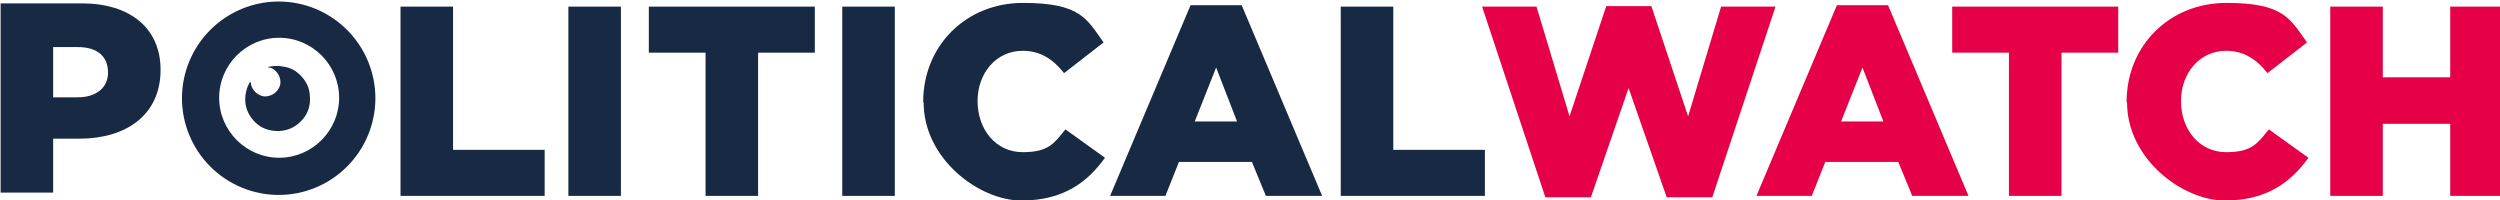 <svg width="300" viewBox="0 0 300 24" version="1.1" xmlns="http://www.w3.org/2000/svg" xmlns:xlink="http://www.w3.org/1999/xlink" xml:space="preserve" xmlns:serif="http://www.serif.com/" style="fill-rule:evenodd;clip-rule:evenodd;stroke-linejoin:round;stroke-miterlimit:2;">
    <g>
        <g transform="matrix(0.558,0,0,0.558,-84.687,-129.498)">
            <path d="M470.3,233.5L482.2,233.5L489.3,257.1L497.2,233.4L506.9,233.4L514.8,257.1L521.9,233.5L533.6,233.5L520,274.5L510.2,274.5L502,251L493.9,274.5L484.1,274.5L470.5,233.5L470.3,233.5Z" style="fill:rgb(229,0,71);fill-rule:nonzero;"/>
        </g>
        <g transform="matrix(0.558,0,0,0.558,-84.687,-129.498)">
            <path d="M546.8,233.2L557.8,233.2L575.1,274.2L563,274.2L560,266.9L544.3,266.9L541.4,274.2L529.5,274.2L546.8,233.2ZM556.8,258.2L552.3,246.6L547.7,258.2L556.8,258.2Z" style="fill:rgb(229,0,71);fill-rule:nonzero;"/>
        </g>
        <g transform="matrix(0.558,0,0,0.558,-84.687,-129.498)">
            <path d="M583.8,243.4L571.6,243.4L571.6,233.5L607.3,233.5L607.3,243.4L595.1,243.4L595.1,274.2L583.8,274.2L583.8,243.4Z" style="fill:rgb(229,0,71);fill-rule:nonzero;"/>
        </g>
        <g transform="matrix(0.558,0,0,0.558,-84.687,-129.498)">
            <path d="M609.1,254C609.1,242 618.2,232.7 630.6,232.7C643,232.7 644.3,236.2 647.9,241.2L639.4,247.8C637.1,244.9 634.4,243 630.5,243C624.8,243 620.8,247.8 620.8,253.8C620.8,260 624.8,264.8 630.5,264.8C636.2,264.8 637.3,262.8 639.7,259.9L648.2,266C644.4,271.3 639.2,275.2 630.2,275.2C621.2,275.2 609.2,266.3 609.2,254.1L609.1,254Z" style="fill:rgb(229,0,71);fill-rule:nonzero;"/>
        </g>
        <g transform="matrix(0.558,0,0,0.558,-84.687,-129.498)">
            <path d="M652.9,233.5L664.2,233.5L664.2,248.7L678.7,248.7L678.7,233.5L690,233.5L690,274.2L678.7,274.2L678.7,258.7L664.2,258.7L664.2,274.2L652.9,274.2L652.9,233.5Z" style="fill:rgb(229,0,71);fill-rule:nonzero;"/>
        </g>
        <g transform="matrix(0.558,0,0,0.558,-84.687,-129.498)">
            <path d="M151.9,232.8L169.4,232.8C179.7,232.8 186.3,238.1 186.3,247.1C186.3,256.8 178.9,261.9 168.8,261.9L163.2,261.9L163.2,273.5L151.9,273.5L151.9,232.8ZM168.5,253C172.5,253 175,250.9 175,247.7C175,244.1 172.6,242.2 168.5,242.2L163.2,242.2L163.2,253L168.6,253L168.5,253Z" style="fill:rgb(24,41,68);fill-rule:nonzero;"/>
        </g>
        <g transform="matrix(0.558,0,0,0.558,-84.687,-129.498)">
            <path d="M237.9,233.5L249.2,233.5L249.2,264.3L268.9,264.3L268.9,274.2L237.9,274.2L237.9,233.5Z" style="fill:rgb(24,41,68);fill-rule:nonzero;"/>
        </g>
        <g transform="matrix(0.558,0,0,0.558,-84.687,-129.498)">
            <rect x="274" y="233.5" width="11.3" height="40.7" style="fill:rgb(24,41,68);"/>
        </g>
        <g transform="matrix(0.558,0,0,0.558,-84.687,-129.498)">
            <path d="M303.5,243.4L291.3,243.4L291.3,233.5L327,233.5L327,243.4L314.8,243.4L314.8,274.2L303.5,274.2L303.5,243.4Z" style="fill:rgb(24,41,68);fill-rule:nonzero;"/>
        </g>
        <g transform="matrix(0.558,0,0,0.558,-84.687,-129.498)">
            <rect x="332.9" y="233.5" width="11.3" height="40.7" style="fill:rgb(24,41,68);"/>
        </g>
        <g transform="matrix(0.558,0,0,0.558,-84.687,-129.498)">
            <path d="M350.3,254C350.3,242 359.4,232.7 371.8,232.7C384.2,232.7 385.5,236.2 389.1,241.2L380.6,247.8C378.3,244.9 375.6,243 371.7,243C366,243 362,247.8 362,253.8C362,260 366,264.8 371.7,264.8C377.4,264.8 378.5,262.8 380.9,259.9L389.4,266C385.6,271.3 380.4,275.2 371.4,275.2C362.4,275.2 350.4,266.3 350.4,254.1L350.3,254Z" style="fill:rgb(24,41,68);fill-rule:nonzero;"/>
        </g>
        <g transform="matrix(0.558,0,0,0.558,-84.687,-129.498)">
            <path d="M407.8,233.2L418.8,233.2L436.1,274.2L424,274.2L421,266.9L405.3,266.9L402.4,274.2L390.5,274.2L407.8,233.2ZM417.8,258.2L413.3,246.6L408.7,258.2L417.8,258.2Z" style="fill:rgb(24,41,68);fill-rule:nonzero;"/>
        </g>
        <g transform="matrix(0.558,0,0,0.558,-84.687,-129.498)">
            <path d="M440.1,233.5L451.4,233.5L451.4,264.3L471.1,264.3L471.1,274.2L440.1,274.2L440.1,233.5Z" style="fill:rgb(24,41,68);fill-rule:nonzero;"/>
        </g>
        <g transform="matrix(0.558,0,0,0.558,-84.687,-129.498)">
            <path d="M197,267.9C193.1,264 190.9,258.7 190.9,253.2C190.9,247.7 193.1,242.4 197,238.5C200.9,234.6 206.2,232.4 211.7,232.4C217.2,232.4 222.5,234.6 226.4,238.5C230.3,242.4 232.5,247.7 232.5,253.2C232.5,258.7 230.3,264 226.4,267.9C222.5,271.8 217.2,274 211.7,274C206.2,274 200.9,271.8 197,267.9ZM198.9,253.1C198.9,260.2 204.7,266 211.8,266C218.9,266 224.7,260.2 224.7,253.1C224.7,246 218.9,240.2 211.8,240.2C204.7,240.2 198.9,246 198.9,253.1Z" style="fill:rgb(24,41,68);fill-rule:nonzero;"/>
        </g>
        <g transform="matrix(0.558,0,0,0.558,-84.687,-129.498)">
            <path d="M209.7,246.6C210.3,246.7 210.7,247 211.1,247.4C212,248.3 212.4,249.8 211.8,250.9C211.2,252.2 209.8,252.9 208.5,252.8C207.1,252.6 205.8,251.3 205.7,249.9C205.7,249.9 205.7,249.7 205.6,249.7C205.6,249.7 205.5,249.8 205.4,249.9C204.8,251 204.5,252.2 204.5,253.5C204.5,255.2 205.2,256.8 206.3,258C207.4,259.3 208.9,260 210.6,260.2C213.1,260.5 215.3,259.6 216.9,257.7C218.1,256.3 218.6,254.5 218.4,252.6C218.3,251 217.7,249.7 216.6,248.5C215.6,247.4 214.3,246.6 212.7,246.4C211.7,246.2 210.8,246.2 209.8,246.4C209.7,246.4 209.5,246.4 209.4,246.6L209.7,246.6Z" style="fill:rgb(24,41,68);"/>
        </g>
    </g>
</svg>
